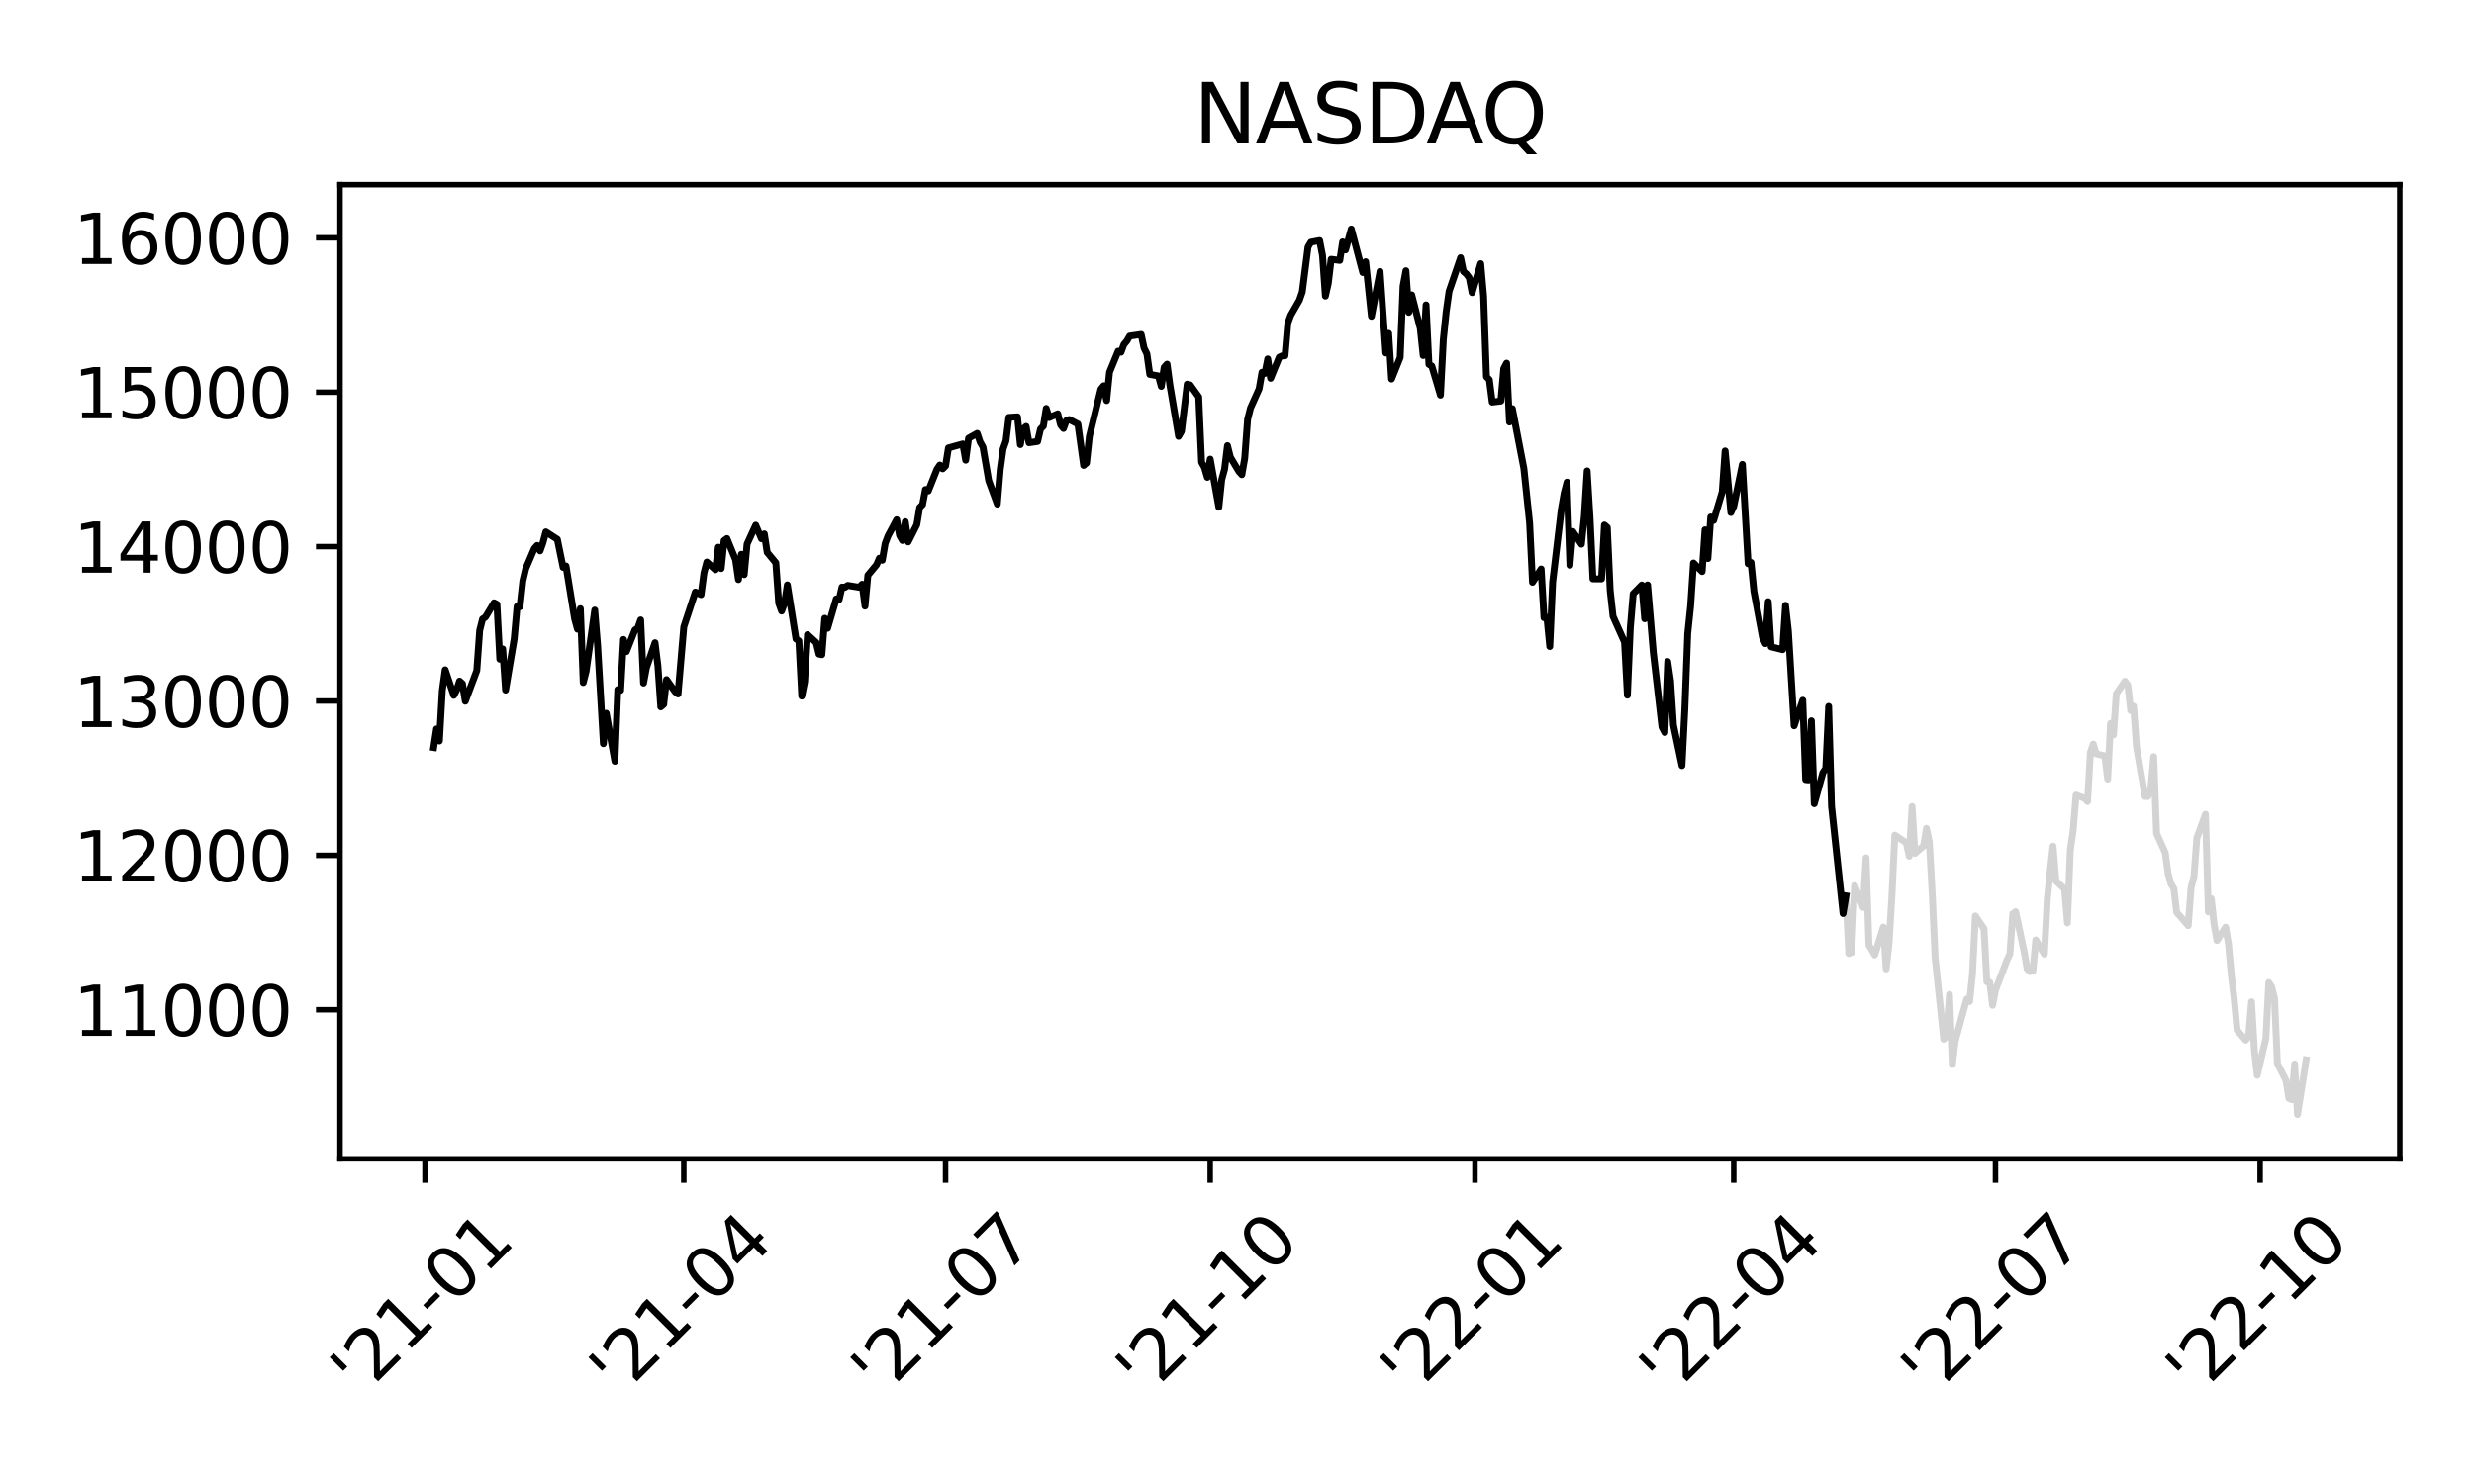 <?xml version="1.0" encoding="utf-8" standalone="no"?>
<!DOCTYPE svg PUBLIC "-//W3C//DTD SVG 1.1//EN"
  "http://www.w3.org/Graphics/SVG/1.1/DTD/svg11.dtd">
<svg xmlns:xlink="http://www.w3.org/1999/xlink" width="360pt" height="216pt" viewBox="0 0 360 216" xmlns="http://www.w3.org/2000/svg" version="1.1">
 <defs>
  <style type="text/css">*{stroke-linejoin: round; stroke-linecap: butt}</style>
 </defs>
 <g id="figure_1">
  <g id="patch_1">
   <path d="M 0 216 
L 360 216 
L 360 0 
L 0 0 
z
" style="fill: #ffffff"/>
  </g>
  <g id="axes_1">
   <g id="patch_2">
    <path d="M 49.48 168.671 
L 349.2 168.671 
L 349.2 26.88 
L 49.48 26.88 
z
" style="fill: #ffffff"/>
   </g>
   <g id="matplotlib.axis_1">
    <g id="xtick_1">
     <g id="line2d_1">
      <defs>
       <path id="m42afbb3b83" d="M 0 0 
L 0 3.5 
" style="stroke: #000000; stroke-width: 0.8"/>
      </defs>
      <g>
       <use xlink:href="#m42afbb3b83" x="61.848" y="168.671" style="stroke: #000000; stroke-width: 0.8"/>
      </g>
     </g>
     <g id="text_1">
      <!-- '21-01 -->
      <g transform="translate(52.554 203.535) rotate(-45) scale(0.1 -0.1)">
       <defs>
        <path id="DejaVuSans-27" d="M 1147 4666 
L 1147 2931 
L 616 2931 
L 616 4666 
L 1147 4666 
z
" transform="scale(0.016)"/>
        <path id="DejaVuSans-32" d="M 1228 531 
L 3431 531 
L 3431 0 
L 469 0 
L 469 531 
Q 828 903 1448 1529 
Q 2069 2156 2228 2338 
Q 2531 2678 2651 2914 
Q 2772 3150 2772 3378 
Q 2772 3750 2511 3984 
Q 2250 4219 1831 4219 
Q 1534 4219 1204 4116 
Q 875 4013 500 3803 
L 500 4441 
Q 881 4594 1212 4672 
Q 1544 4750 1819 4750 
Q 2544 4750 2975 4387 
Q 3406 4025 3406 3419 
Q 3406 3131 3298 2873 
Q 3191 2616 2906 2266 
Q 2828 2175 2409 1742 
Q 1991 1309 1228 531 
z
" transform="scale(0.016)"/>
        <path id="DejaVuSans-31" d="M 794 531 
L 1825 531 
L 1825 4091 
L 703 3866 
L 703 4441 
L 1819 4666 
L 2450 4666 
L 2450 531 
L 3481 531 
L 3481 0 
L 794 0 
L 794 531 
z
" transform="scale(0.016)"/>
        <path id="DejaVuSans-2d" d="M 313 2009 
L 1997 2009 
L 1997 1497 
L 313 1497 
L 313 2009 
z
" transform="scale(0.016)"/>
        <path id="DejaVuSans-30" d="M 2034 4250 
Q 1547 4250 1301 3770 
Q 1056 3291 1056 2328 
Q 1056 1369 1301 889 
Q 1547 409 2034 409 
Q 2525 409 2770 889 
Q 3016 1369 3016 2328 
Q 3016 3291 2770 3770 
Q 2525 4250 2034 4250 
z
M 2034 4750 
Q 2819 4750 3233 4129 
Q 3647 3509 3647 2328 
Q 3647 1150 3233 529 
Q 2819 -91 2034 -91 
Q 1250 -91 836 529 
Q 422 1150 422 2328 
Q 422 3509 836 4129 
Q 1250 4750 2034 4750 
z
" transform="scale(0.016)"/>
       </defs>
       <use xlink:href="#DejaVuSans-27"/>
       <use xlink:href="#DejaVuSans-32" x="27.49"/>
       <use xlink:href="#DejaVuSans-31" x="91.113"/>
       <use xlink:href="#DejaVuSans-2d" x="154.736"/>
       <use xlink:href="#DejaVuSans-30" x="190.82"/>
       <use xlink:href="#DejaVuSans-31" x="254.443"/>
      </g>
     </g>
    </g>
    <g id="xtick_2">
     <g id="line2d_2">
      <g>
       <use xlink:href="#m42afbb3b83" x="99.502" y="168.671" style="stroke: #000000; stroke-width: 0.8"/>
      </g>
     </g>
     <g id="text_2">
      <!-- '21-04 -->
      <g transform="translate(90.208 203.535) rotate(-45) scale(0.1 -0.1)">
       <defs>
        <path id="DejaVuSans-34" d="M 2419 4116 
L 825 1625 
L 2419 1625 
L 2419 4116 
z
M 2253 4666 
L 3047 4666 
L 3047 1625 
L 3713 1625 
L 3713 1100 
L 3047 1100 
L 3047 0 
L 2419 0 
L 2419 1100 
L 313 1100 
L 313 1709 
L 2253 4666 
z
" transform="scale(0.016)"/>
       </defs>
       <use xlink:href="#DejaVuSans-27"/>
       <use xlink:href="#DejaVuSans-32" x="27.49"/>
       <use xlink:href="#DejaVuSans-31" x="91.113"/>
       <use xlink:href="#DejaVuSans-2d" x="154.736"/>
       <use xlink:href="#DejaVuSans-30" x="190.82"/>
       <use xlink:href="#DejaVuSans-34" x="254.443"/>
      </g>
     </g>
    </g>
    <g id="xtick_3">
     <g id="line2d_3">
      <g>
       <use xlink:href="#m42afbb3b83" x="137.592" y="168.671" style="stroke: #000000; stroke-width: 0.8"/>
      </g>
     </g>
     <g id="text_3">
      <!-- '21-07 -->
      <g transform="translate(128.298 203.535) rotate(-45) scale(0.1 -0.1)">
       <defs>
        <path id="DejaVuSans-37" d="M 525 4666 
L 3525 4666 
L 3525 4397 
L 1831 0 
L 1172 0 
L 2766 4134 
L 525 4134 
L 525 4666 
z
" transform="scale(0.016)"/>
       </defs>
       <use xlink:href="#DejaVuSans-27"/>
       <use xlink:href="#DejaVuSans-32" x="27.49"/>
       <use xlink:href="#DejaVuSans-31" x="91.113"/>
       <use xlink:href="#DejaVuSans-2d" x="154.736"/>
       <use xlink:href="#DejaVuSans-30" x="190.82"/>
       <use xlink:href="#DejaVuSans-37" x="254.443"/>
      </g>
     </g>
    </g>
    <g id="xtick_4">
     <g id="line2d_4">
      <g>
       <use xlink:href="#m42afbb3b83" x="176.101" y="168.671" style="stroke: #000000; stroke-width: 0.8"/>
      </g>
     </g>
     <g id="text_4">
      <!-- '21-10 -->
      <g transform="translate(166.807 203.535) rotate(-45) scale(0.1 -0.1)">
       <use xlink:href="#DejaVuSans-27"/>
       <use xlink:href="#DejaVuSans-32" x="27.49"/>
       <use xlink:href="#DejaVuSans-31" x="91.113"/>
       <use xlink:href="#DejaVuSans-2d" x="154.736"/>
       <use xlink:href="#DejaVuSans-31" x="190.82"/>
       <use xlink:href="#DejaVuSans-30" x="254.443"/>
      </g>
     </g>
    </g>
    <g id="xtick_5">
     <g id="line2d_5">
      <g>
       <use xlink:href="#m42afbb3b83" x="214.627" y="168.671" style="stroke: #000000; stroke-width: 0.8"/>
      </g>
     </g>
     <g id="text_5">
      <!-- '22-01 -->
      <g transform="translate(205.333 203.535) rotate(-45) scale(0.1 -0.1)">
       <use xlink:href="#DejaVuSans-27"/>
       <use xlink:href="#DejaVuSans-32" x="27.49"/>
       <use xlink:href="#DejaVuSans-32" x="91.113"/>
       <use xlink:href="#DejaVuSans-2d" x="154.736"/>
       <use xlink:href="#DejaVuSans-30" x="190.82"/>
       <use xlink:href="#DejaVuSans-31" x="254.443"/>
      </g>
     </g>
    </g>
    <g id="xtick_6">
     <g id="line2d_6">
      <g>
       <use xlink:href="#m42afbb3b83" x="252.281" y="168.671" style="stroke: #000000; stroke-width: 0.8"/>
      </g>
     </g>
     <g id="text_6">
      <!-- '22-04 -->
      <g transform="translate(242.987 203.535) rotate(-45) scale(0.1 -0.1)">
       <use xlink:href="#DejaVuSans-27"/>
       <use xlink:href="#DejaVuSans-32" x="27.49"/>
       <use xlink:href="#DejaVuSans-32" x="91.113"/>
       <use xlink:href="#DejaVuSans-2d" x="154.736"/>
       <use xlink:href="#DejaVuSans-30" x="190.82"/>
       <use xlink:href="#DejaVuSans-34" x="254.443"/>
      </g>
     </g>
    </g>
    <g id="xtick_7">
     <g id="line2d_7">
      <g>
       <use xlink:href="#m42afbb3b83" x="290.371" y="168.671" style="stroke: #000000; stroke-width: 0.8"/>
      </g>
     </g>
     <g id="text_7">
      <!-- '22-07 -->
      <g transform="translate(281.077 203.535) rotate(-45) scale(0.1 -0.1)">
       <use xlink:href="#DejaVuSans-27"/>
       <use xlink:href="#DejaVuSans-32" x="27.49"/>
       <use xlink:href="#DejaVuSans-32" x="91.113"/>
       <use xlink:href="#DejaVuSans-2d" x="154.736"/>
       <use xlink:href="#DejaVuSans-30" x="190.82"/>
       <use xlink:href="#DejaVuSans-37" x="254.443"/>
      </g>
     </g>
    </g>
    <g id="xtick_8">
     <g id="line2d_8">
      <g>
       <use xlink:href="#m42afbb3b83" x="328.879" y="168.671" style="stroke: #000000; stroke-width: 0.8"/>
      </g>
     </g>
     <g id="text_8">
      <!-- '22-10 -->
      <g transform="translate(319.585 203.535) rotate(-45) scale(0.1 -0.1)">
       <use xlink:href="#DejaVuSans-27"/>
       <use xlink:href="#DejaVuSans-32" x="27.49"/>
       <use xlink:href="#DejaVuSans-32" x="91.113"/>
       <use xlink:href="#DejaVuSans-2d" x="154.736"/>
       <use xlink:href="#DejaVuSans-31" x="190.82"/>
       <use xlink:href="#DejaVuSans-30" x="254.443"/>
      </g>
     </g>
    </g>
   </g>
   <g id="matplotlib.axis_2">
    <g id="ytick_1">
     <g id="line2d_9">
      <defs>
       <path id="m52d4178b14" d="M 0 0 
L -3.5 0 
" style="stroke: #000000; stroke-width: 0.8"/>
      </defs>
      <g>
       <use xlink:href="#m52d4178b14" x="49.48" y="146.976" style="stroke: #000000; stroke-width: 0.8"/>
      </g>
     </g>
     <g id="text_9">
      <!-- 11000 -->
      <g transform="translate(10.668 150.776) scale(0.1 -0.1)">
       <use xlink:href="#DejaVuSans-31"/>
       <use xlink:href="#DejaVuSans-31" x="63.623"/>
       <use xlink:href="#DejaVuSans-30" x="127.246"/>
       <use xlink:href="#DejaVuSans-30" x="190.869"/>
       <use xlink:href="#DejaVuSans-30" x="254.492"/>
      </g>
     </g>
    </g>
    <g id="ytick_2">
     <g id="line2d_10">
      <g>
       <use xlink:href="#m52d4178b14" x="49.48" y="124.504" style="stroke: #000000; stroke-width: 0.8"/>
      </g>
     </g>
     <g id="text_10">
      <!-- 12000 -->
      <g transform="translate(10.668 128.303) scale(0.1 -0.1)">
       <use xlink:href="#DejaVuSans-31"/>
       <use xlink:href="#DejaVuSans-32" x="63.623"/>
       <use xlink:href="#DejaVuSans-30" x="127.246"/>
       <use xlink:href="#DejaVuSans-30" x="190.869"/>
       <use xlink:href="#DejaVuSans-30" x="254.492"/>
      </g>
     </g>
    </g>
    <g id="ytick_3">
     <g id="line2d_11">
      <g>
       <use xlink:href="#m52d4178b14" x="49.48" y="102.032" style="stroke: #000000; stroke-width: 0.8"/>
      </g>
     </g>
     <g id="text_11">
      <!-- 13000 -->
      <g transform="translate(10.668 105.831) scale(0.1 -0.1)">
       <defs>
        <path id="DejaVuSans-33" d="M 2597 2516 
Q 3050 2419 3304 2112 
Q 3559 1806 3559 1356 
Q 3559 666 3084 287 
Q 2609 -91 1734 -91 
Q 1441 -91 1130 -33 
Q 819 25 488 141 
L 488 750 
Q 750 597 1062 519 
Q 1375 441 1716 441 
Q 2309 441 2620 675 
Q 2931 909 2931 1356 
Q 2931 1769 2642 2001 
Q 2353 2234 1838 2234 
L 1294 2234 
L 1294 2753 
L 1863 2753 
Q 2328 2753 2575 2939 
Q 2822 3125 2822 3475 
Q 2822 3834 2567 4026 
Q 2313 4219 1838 4219 
Q 1578 4219 1281 4162 
Q 984 4106 628 3988 
L 628 4550 
Q 988 4650 1302 4700 
Q 1616 4750 1894 4750 
Q 2613 4750 3031 4423 
Q 3450 4097 3450 3541 
Q 3450 3153 3228 2886 
Q 3006 2619 2597 2516 
z
" transform="scale(0.016)"/>
       </defs>
       <use xlink:href="#DejaVuSans-31"/>
       <use xlink:href="#DejaVuSans-33" x="63.623"/>
       <use xlink:href="#DejaVuSans-30" x="127.246"/>
       <use xlink:href="#DejaVuSans-30" x="190.869"/>
       <use xlink:href="#DejaVuSans-30" x="254.492"/>
      </g>
     </g>
    </g>
    <g id="ytick_4">
     <g id="line2d_12">
      <g>
       <use xlink:href="#m52d4178b14" x="49.48" y="79.56" style="stroke: #000000; stroke-width: 0.8"/>
      </g>
     </g>
     <g id="text_12">
      <!-- 14000 -->
      <g transform="translate(10.668 83.359) scale(0.1 -0.1)">
       <use xlink:href="#DejaVuSans-31"/>
       <use xlink:href="#DejaVuSans-34" x="63.623"/>
       <use xlink:href="#DejaVuSans-30" x="127.246"/>
       <use xlink:href="#DejaVuSans-30" x="190.869"/>
       <use xlink:href="#DejaVuSans-30" x="254.492"/>
      </g>
     </g>
    </g>
    <g id="ytick_5">
     <g id="line2d_13">
      <g>
       <use xlink:href="#m52d4178b14" x="49.48" y="57.088" style="stroke: #000000; stroke-width: 0.8"/>
      </g>
     </g>
     <g id="text_13">
      <!-- 15000 -->
      <g transform="translate(10.668 60.887) scale(0.1 -0.1)">
       <defs>
        <path id="DejaVuSans-35" d="M 691 4666 
L 3169 4666 
L 3169 4134 
L 1269 4134 
L 1269 2991 
Q 1406 3038 1543 3061 
Q 1681 3084 1819 3084 
Q 2600 3084 3056 2656 
Q 3513 2228 3513 1497 
Q 3513 744 3044 326 
Q 2575 -91 1722 -91 
Q 1428 -91 1123 -41 
Q 819 9 494 109 
L 494 744 
Q 775 591 1075 516 
Q 1375 441 1709 441 
Q 2250 441 2565 725 
Q 2881 1009 2881 1497 
Q 2881 1984 2565 2268 
Q 2250 2553 1709 2553 
Q 1456 2553 1204 2497 
Q 953 2441 691 2322 
L 691 4666 
z
" transform="scale(0.016)"/>
       </defs>
       <use xlink:href="#DejaVuSans-31"/>
       <use xlink:href="#DejaVuSans-35" x="63.623"/>
       <use xlink:href="#DejaVuSans-30" x="127.246"/>
       <use xlink:href="#DejaVuSans-30" x="190.869"/>
       <use xlink:href="#DejaVuSans-30" x="254.492"/>
      </g>
     </g>
    </g>
    <g id="ytick_6">
     <g id="line2d_14">
      <g>
       <use xlink:href="#m52d4178b14" x="49.48" y="34.616" style="stroke: #000000; stroke-width: 0.8"/>
      </g>
     </g>
     <g id="text_14">
      <!-- 16000 -->
      <g transform="translate(10.668 38.415) scale(0.1 -0.1)">
       <defs>
        <path id="DejaVuSans-36" d="M 2113 2584 
Q 1688 2584 1439 2293 
Q 1191 2003 1191 1497 
Q 1191 994 1439 701 
Q 1688 409 2113 409 
Q 2538 409 2786 701 
Q 3034 994 3034 1497 
Q 3034 2003 2786 2293 
Q 2538 2584 2113 2584 
z
M 3366 4563 
L 3366 3988 
Q 3128 4100 2886 4159 
Q 2644 4219 2406 4219 
Q 1781 4219 1451 3797 
Q 1122 3375 1075 2522 
Q 1259 2794 1537 2939 
Q 1816 3084 2150 3084 
Q 2853 3084 3261 2657 
Q 3669 2231 3669 1497 
Q 3669 778 3244 343 
Q 2819 -91 2113 -91 
Q 1303 -91 875 529 
Q 447 1150 447 2328 
Q 447 3434 972 4092 
Q 1497 4750 2381 4750 
Q 2619 4750 2861 4703 
Q 3103 4656 3366 4563 
z
" transform="scale(0.016)"/>
       </defs>
       <use xlink:href="#DejaVuSans-31"/>
       <use xlink:href="#DejaVuSans-36" x="63.623"/>
       <use xlink:href="#DejaVuSans-30" x="127.246"/>
       <use xlink:href="#DejaVuSans-30" x="190.869"/>
       <use xlink:href="#DejaVuSans-30" x="254.492"/>
      </g>
     </g>
    </g>
   </g>
   <g id="line2d_15">
    <path d="M 268.605 130.399 
L 269.023 138.791 
L 269.442 138.64 
L 269.861 128.886 
L 271.116 132.082 
L 271.535 124.852 
L 271.953 137.58 
L 272.372 138.246 
L 272.791 139.007 
L 274.046 134.948 
L 274.465 141.034 
L 274.883 137.207 
L 275.302 130.332 
L 275.721 121.558 
L 277.395 122.675 
L 277.813 124.629 
L 278.232 117.383 
L 278.651 124.218 
L 279.906 123.125 
L 280.325 120.566 
L 280.743 122.566 
L 281.162 130.027 
L 281.581 139.335 
L 282.836 151.263 
L 283.255 150.834 
L 283.673 144.748 
L 284.092 154.929 
L 284.511 151.508 
L 286.185 145.419 
L 286.603 145.784 
L 287.022 141.759 
L 287.441 133.322 
L 288.696 135.189 
L 289.115 142.897 
L 289.533 142.979 
L 289.952 146.331 
L 290.371 144.103 
L 292.045 139.735 
L 292.463 138.845 
L 292.882 133.013 
L 293.301 132.7 
L 294.556 138.603 
L 294.975 141.027 
L 295.393 141.413 
L 295.812 141.332 
L 296.231 136.81 
L 297.486 138.885 
L 297.905 130.95 
L 298.323 126.804 
L 298.742 123.165 
L 299.161 128.232 
L 300.416 129.388 
L 300.835 134.334 
L 301.253 123.776 
L 301.672 120.851 
L 302.091 115.725 
L 303.346 116.212 
L 303.765 116.667 
L 304.183 109.489 
L 304.602 108.311 
L 305.021 109.728 
L 306.276 110.022 
L 306.695 113.405 
L 307.113 105.295 
L 307.532 106.978 
L 307.951 100.972 
L 309.206 99.155 
L 309.625 99.728 
L 310.043 103.423 
L 310.462 102.811 
L 310.881 108.656 
L 312.136 115.93 
L 312.555 115.936 
L 312.973 114.807 
L 313.392 110.139 
L 313.811 121.32 
L 315.066 124.107 
L 315.485 127.13 
L 315.903 128.635 
L 316.322 129.333 
L 316.741 132.8 
L 318.415 134.731 
L 318.833 129.181 
L 319.252 127.602 
L 319.671 121.98 
L 320.926 118.517 
L 321.345 132.739 
L 321.763 130.804 
L 322.182 134.564 
L 322.601 136.9 
L 323.856 134.953 
L 324.275 137.425 
L 324.693 142.028 
L 325.112 145.475 
L 325.531 149.944 
L 326.786 151.405 
L 327.205 150.808 
L 327.624 145.816 
L 328.042 152.875 
L 328.461 156.513 
L 329.716 151.124 
L 330.135 143.012 
L 330.554 143.636 
L 330.972 145.329 
L 331.391 154.788 
L 332.646 157.266 
L 333.065 159.871 
L 333.484 160.075 
L 333.902 154.861 
L 334.321 162.226 
L 335.576 154.262 
" clip-path="url(#pcf99087c44)" style="fill: none; stroke: #d3d3d3; stroke-linecap: square"/>
   </g>
   <g id="line2d_16">
    <path d="M 63.104 108.809 
L 63.522 106.101 
L 63.941 107.857 
L 64.359 100.516 
L 64.778 97.493 
L 66.034 101.214 
L 66.452 100.405 
L 66.871 99.134 
L 67.289 99.501 
L 67.708 102.066 
L 69.382 97.601 
L 69.801 91.757 
L 70.219 90.101 
L 70.638 89.828 
L 71.894 87.74 
L 72.312 87.963 
L 72.731 95.951 
L 73.149 94.455 
L 73.568 100.444 
L 74.824 92.967 
L 75.242 88.262 
L 75.661 88.312 
L 76.079 84.555 
L 76.498 82.789 
L 77.754 79.838 
L 78.172 79.387 
L 78.591 80.177 
L 79.009 78.981 
L 79.428 77.415 
L 81.102 78.493 
L 81.939 82.586 
L 82.358 82.381 
L 83.614 90.053 
L 84.032 91.578 
L 84.451 88.595 
L 84.869 99.348 
L 85.288 97.71 
L 86.544 88.8 
L 86.962 93.969 
L 87.799 108.246 
L 88.218 103.827 
L 89.474 110.815 
L 89.892 100.373 
L 90.311 100.485 
L 90.729 93.073 
L 91.148 94.844 
L 92.386 91.702 
L 92.805 91.435 
L 93.223 90.23 
L 93.642 99.422 
L 94.061 97.195 
L 95.316 93.548 
L 95.735 96.915 
L 96.153 102.889 
L 96.572 102.534 
L 96.991 98.915 
L 98.246 100.692 
L 98.665 101.012 
L 99.502 91.243 
L 101.176 86.176 
L 102.013 86.552 
L 102.432 83.396 
L 102.851 81.803 
L 104.106 82.931 
L 104.525 79.648 
L 104.943 82.755 
L 105.362 78.689 
L 105.781 78.384 
L 107.036 81.475 
L 107.455 84.363 
L 107.873 80.679 
L 108.292 83.641 
L 108.711 79.182 
L 109.966 76.441 
L 110.803 78.413 
L 111.222 77.705 
L 111.641 80.399 
L 112.896 81.917 
L 113.315 87.796 
L 113.733 88.944 
L 114.152 87.811 
L 114.571 85.128 
L 115.826 93.002 
L 116.245 93.281 
L 116.663 101.32 
L 117.082 99.223 
L 117.501 92.37 
L 118.756 93.514 
L 119.175 95.209 
L 119.593 95.296 
L 120.012 89.993 
L 120.431 91.448 
L 121.686 87.174 
L 122.105 87.264 
L 122.523 85.448 
L 122.942 85.486 
L 123.361 85.206 
L 125.035 85.482 
L 125.453 85.036 
L 125.872 88.223 
L 126.291 83.729 
L 127.546 82.218 
L 127.965 81.247 
L 128.383 81.543 
L 128.802 79.103 
L 129.221 78 
L 130.476 75.647 
L 130.895 77.923 
L 131.313 78.668 
L 131.732 75.934 
L 132.151 78.877 
L 133.406 76.381 
L 133.825 73.869 
L 134.243 73.454 
L 134.662 71.252 
L 135.081 71.461 
L 136.336 68.313 
L 136.755 67.687 
L 137.173 68.235 
L 137.592 67.821 
L 138.011 65.193 
L 140.103 64.615 
L 140.522 66.981 
L 140.941 63.786 
L 142.196 63.083 
L 142.615 64.332 
L 143.033 65.067 
L 143.871 69.959 
L 145.126 73.381 
L 145.545 68.349 
L 145.963 65.359 
L 146.382 64.176 
L 146.801 60.751 
L 148.056 60.668 
L 148.475 64.715 
L 148.893 62.423 
L 149.312 62.071 
L 149.731 64.444 
L 150.986 64.255 
L 151.405 62.452 
L 151.823 62.02 
L 152.242 59.445 
L 152.661 60.779 
L 153.916 60.23 
L 154.335 61.85 
L 154.753 62.366 
L 155.172 61.217 
L 155.591 61.068 
L 156.846 61.723 
L 157.683 67.742 
L 158.102 67.385 
L 158.521 63.5 
L 160.195 56.643 
L 160.613 56.147 
L 161.032 58.306 
L 161.451 54.178 
L 162.706 51.113 
L 163.125 51.262 
L 163.543 50.136 
L 163.962 49.646 
L 164.381 48.919 
L 166.055 48.676 
L 166.473 50.647 
L 166.892 51.509 
L 167.311 54.493 
L 168.566 54.715 
L 168.985 56.239 
L 169.403 53.458 
L 169.822 53 
L 170.241 56.1 
L 171.496 63.517 
L 171.915 62.787 
L 172.752 55.914 
L 173.171 56.016 
L 174.426 57.763 
L 174.845 67.275 
L 175.263 68.044 
L 175.682 69.48 
L 176.101 66.825 
L 177.356 73.819 
L 177.775 69.811 
L 178.193 68.281 
L 178.612 64.863 
L 179.031 66.537 
L 180.286 68.634 
L 180.705 69.09 
L 181.123 66.714 
L 181.542 61.056 
L 181.961 59.395 
L 183.216 56.598 
L 183.635 54.187 
L 184.053 54.354 
L 184.472 52.241 
L 184.891 55.061 
L 186.146 51.993 
L 186.565 51.791 
L 186.983 51.788 
L 187.402 47.018 
L 187.821 45.888 
L 189.076 43.696 
L 189.495 42.49 
L 190.332 35.957 
L 190.751 35.254 
L 192.024 35.012 
L 192.442 37.166 
L 192.861 43.094 
L 193.279 41.261 
L 193.698 37.74 
L 194.954 37.9 
L 195.372 35.203 
L 195.791 36.378 
L 196.628 33.325 
L 198.302 39.669 
L 198.721 38.094 
L 199.558 46.039 
L 200.814 39.496 
L 201.651 51.379 
L 202.069 48.519 
L 202.488 55.167 
L 203.744 52.028 
L 204.162 41.651 
L 204.581 39.403 
L 204.999 45.462 
L 205.418 42.917 
L 206.674 47.801 
L 207.092 51.748 
L 207.511 44.378 
L 207.929 53.033 
L 208.348 53.275 
L 209.604 57.516 
L 210.022 49.423 
L 210.441 45.36 
L 210.859 42.405 
L 212.534 37.509 
L 212.952 39.521 
L 213.371 39.869 
L 213.789 40.424 
L 214.208 42.594 
L 215.464 38.373 
L 215.882 43.094 
L 216.301 54.837 
L 216.719 55.271 
L 217.138 58.528 
L 218.394 58.373 
L 218.812 53.64 
L 219.231 52.854 
L 219.649 61.429 
L 220.068 59.476 
L 221.742 68.169 
L 222.579 76.099 
L 222.998 84.753 
L 224.254 82.816 
L 224.672 89.913 
L 225.091 89.85 
L 225.509 94.104 
L 225.928 84.716 
L 227.184 74.169 
L 227.602 71.785 
L 228.021 70.177 
L 228.439 82.283 
L 228.858 77.358 
L 230.114 79.208 
L 230.532 75.19 
L 230.951 68.54 
L 231.369 75.388 
L 231.788 84.253 
L 233.044 84.259 
L 233.462 76.419 
L 233.881 76.772 
L 234.299 85.926 
L 234.718 89.716 
L 236.392 93.459 
L 236.811 101.19 
L 237.229 91.39 
L 237.648 86.423 
L 238.904 85.147 
L 239.322 90.067 
L 239.741 85.133 
L 240.578 94.988 
L 241.834 105.831 
L 242.252 106.627 
L 242.671 96.289 
L 243.089 99.112 
L 243.508 105.542 
L 244.746 111.443 
L 245.165 103.187 
L 245.583 92.222 
L 246.002 88.217 
L 246.421 81.946 
L 247.676 83.19 
L 248.095 77.115 
L 248.513 81.299 
L 248.932 75.249 
L 249.351 75.756 
L 250.606 71.585 
L 251.025 65.635 
L 251.862 74.605 
L 252.281 73.684 
L 253.536 67.593 
L 254.373 82.059 
L 254.792 81.868 
L 255.211 86.055 
L 256.466 92.775 
L 256.885 93.682 
L 257.303 87.569 
L 257.722 94.143 
L 259.396 94.563 
L 259.815 88.107 
L 260.233 91.851 
L 261.071 105.644 
L 262.326 101.923 
L 262.745 113.476 
L 263.163 113.517 
L 263.582 104.919 
L 264.001 116.984 
L 265.256 112.459 
L 265.675 111.835 
L 266.093 102.822 
L 266.512 117.365 
L 268.186 132.971 
L 268.605 130.399 
L 268.605 130.399 
" clip-path="url(#pcf99087c44)" style="fill: none; stroke: #000000; stroke-linecap: square"/>
   </g>
   <g id="patch_3">
    <path d="M 49.48 168.671 
L 49.48 26.88 
" style="fill: none; stroke: #000000; stroke-width: 0.8; stroke-linejoin: miter; stroke-linecap: square"/>
   </g>
   <g id="patch_4">
    <path d="M 349.2 168.671 
L 349.2 26.88 
" style="fill: none; stroke: #000000; stroke-width: 0.8; stroke-linejoin: miter; stroke-linecap: square"/>
   </g>
   <g id="patch_5">
    <path d="M 49.48 168.671 
L 349.2 168.671 
" style="fill: none; stroke: #000000; stroke-width: 0.8; stroke-linejoin: miter; stroke-linecap: square"/>
   </g>
   <g id="patch_6">
    <path d="M 49.48 26.88 
L 349.2 26.88 
" style="fill: none; stroke: #000000; stroke-width: 0.8; stroke-linejoin: miter; stroke-linecap: square"/>
   </g>
   <g id="text_15">
    <!-- NASDAQ -->
    <g transform="translate(173.7 20.88) scale(0.12 -0.12)">
     <defs>
      <path id="DejaVuSans-4e" d="M 628 4666 
L 1478 4666 
L 3547 763 
L 3547 4666 
L 4159 4666 
L 4159 0 
L 3309 0 
L 1241 3903 
L 1241 0 
L 628 0 
L 628 4666 
z
" transform="scale(0.016)"/>
      <path id="DejaVuSans-41" d="M 2188 4044 
L 1331 1722 
L 3047 1722 
L 2188 4044 
z
M 1831 4666 
L 2547 4666 
L 4325 0 
L 3669 0 
L 3244 1197 
L 1141 1197 
L 716 0 
L 50 0 
L 1831 4666 
z
" transform="scale(0.016)"/>
      <path id="DejaVuSans-53" d="M 3425 4513 
L 3425 3897 
Q 3066 4069 2747 4153 
Q 2428 4238 2131 4238 
Q 1616 4238 1336 4038 
Q 1056 3838 1056 3469 
Q 1056 3159 1242 3001 
Q 1428 2844 1947 2747 
L 2328 2669 
Q 3034 2534 3370 2195 
Q 3706 1856 3706 1288 
Q 3706 609 3251 259 
Q 2797 -91 1919 -91 
Q 1588 -91 1214 -16 
Q 841 59 441 206 
L 441 856 
Q 825 641 1194 531 
Q 1563 422 1919 422 
Q 2459 422 2753 634 
Q 3047 847 3047 1241 
Q 3047 1584 2836 1778 
Q 2625 1972 2144 2069 
L 1759 2144 
Q 1053 2284 737 2584 
Q 422 2884 422 3419 
Q 422 4038 858 4394 
Q 1294 4750 2059 4750 
Q 2388 4750 2728 4690 
Q 3069 4631 3425 4513 
z
" transform="scale(0.016)"/>
      <path id="DejaVuSans-44" d="M 1259 4147 
L 1259 519 
L 2022 519 
Q 2988 519 3436 956 
Q 3884 1394 3884 2338 
Q 3884 3275 3436 3711 
Q 2988 4147 2022 4147 
L 1259 4147 
z
M 628 4666 
L 1925 4666 
Q 3281 4666 3915 4102 
Q 4550 3538 4550 2338 
Q 4550 1131 3912 565 
Q 3275 0 1925 0 
L 628 0 
L 628 4666 
z
" transform="scale(0.016)"/>
      <path id="DejaVuSans-51" d="M 2522 4238 
Q 1834 4238 1429 3725 
Q 1025 3213 1025 2328 
Q 1025 1447 1429 934 
Q 1834 422 2522 422 
Q 3209 422 3611 934 
Q 4013 1447 4013 2328 
Q 4013 3213 3611 3725 
Q 3209 4238 2522 4238 
z
M 3406 84 
L 4238 -825 
L 3475 -825 
L 2784 -78 
Q 2681 -84 2626 -87 
Q 2572 -91 2522 -91 
Q 1538 -91 948 567 
Q 359 1225 359 2328 
Q 359 3434 948 4092 
Q 1538 4750 2522 4750 
Q 3503 4750 4090 4092 
Q 4678 3434 4678 2328 
Q 4678 1516 4351 937 
Q 4025 359 3406 84 
z
" transform="scale(0.016)"/>
     </defs>
     <use xlink:href="#DejaVuSans-4e"/>
     <use xlink:href="#DejaVuSans-41" x="74.805"/>
     <use xlink:href="#DejaVuSans-53" x="143.213"/>
     <use xlink:href="#DejaVuSans-44" x="206.689"/>
     <use xlink:href="#DejaVuSans-41" x="281.941"/>
     <use xlink:href="#DejaVuSans-51" x="348.6"/>
    </g>
   </g>
  </g>
 </g>
 <defs>
  <clipPath id="pcf99087c44">
   <rect x="49.48" y="26.88" width="299.72" height="141.791"/>
  </clipPath>
 </defs>
</svg>
